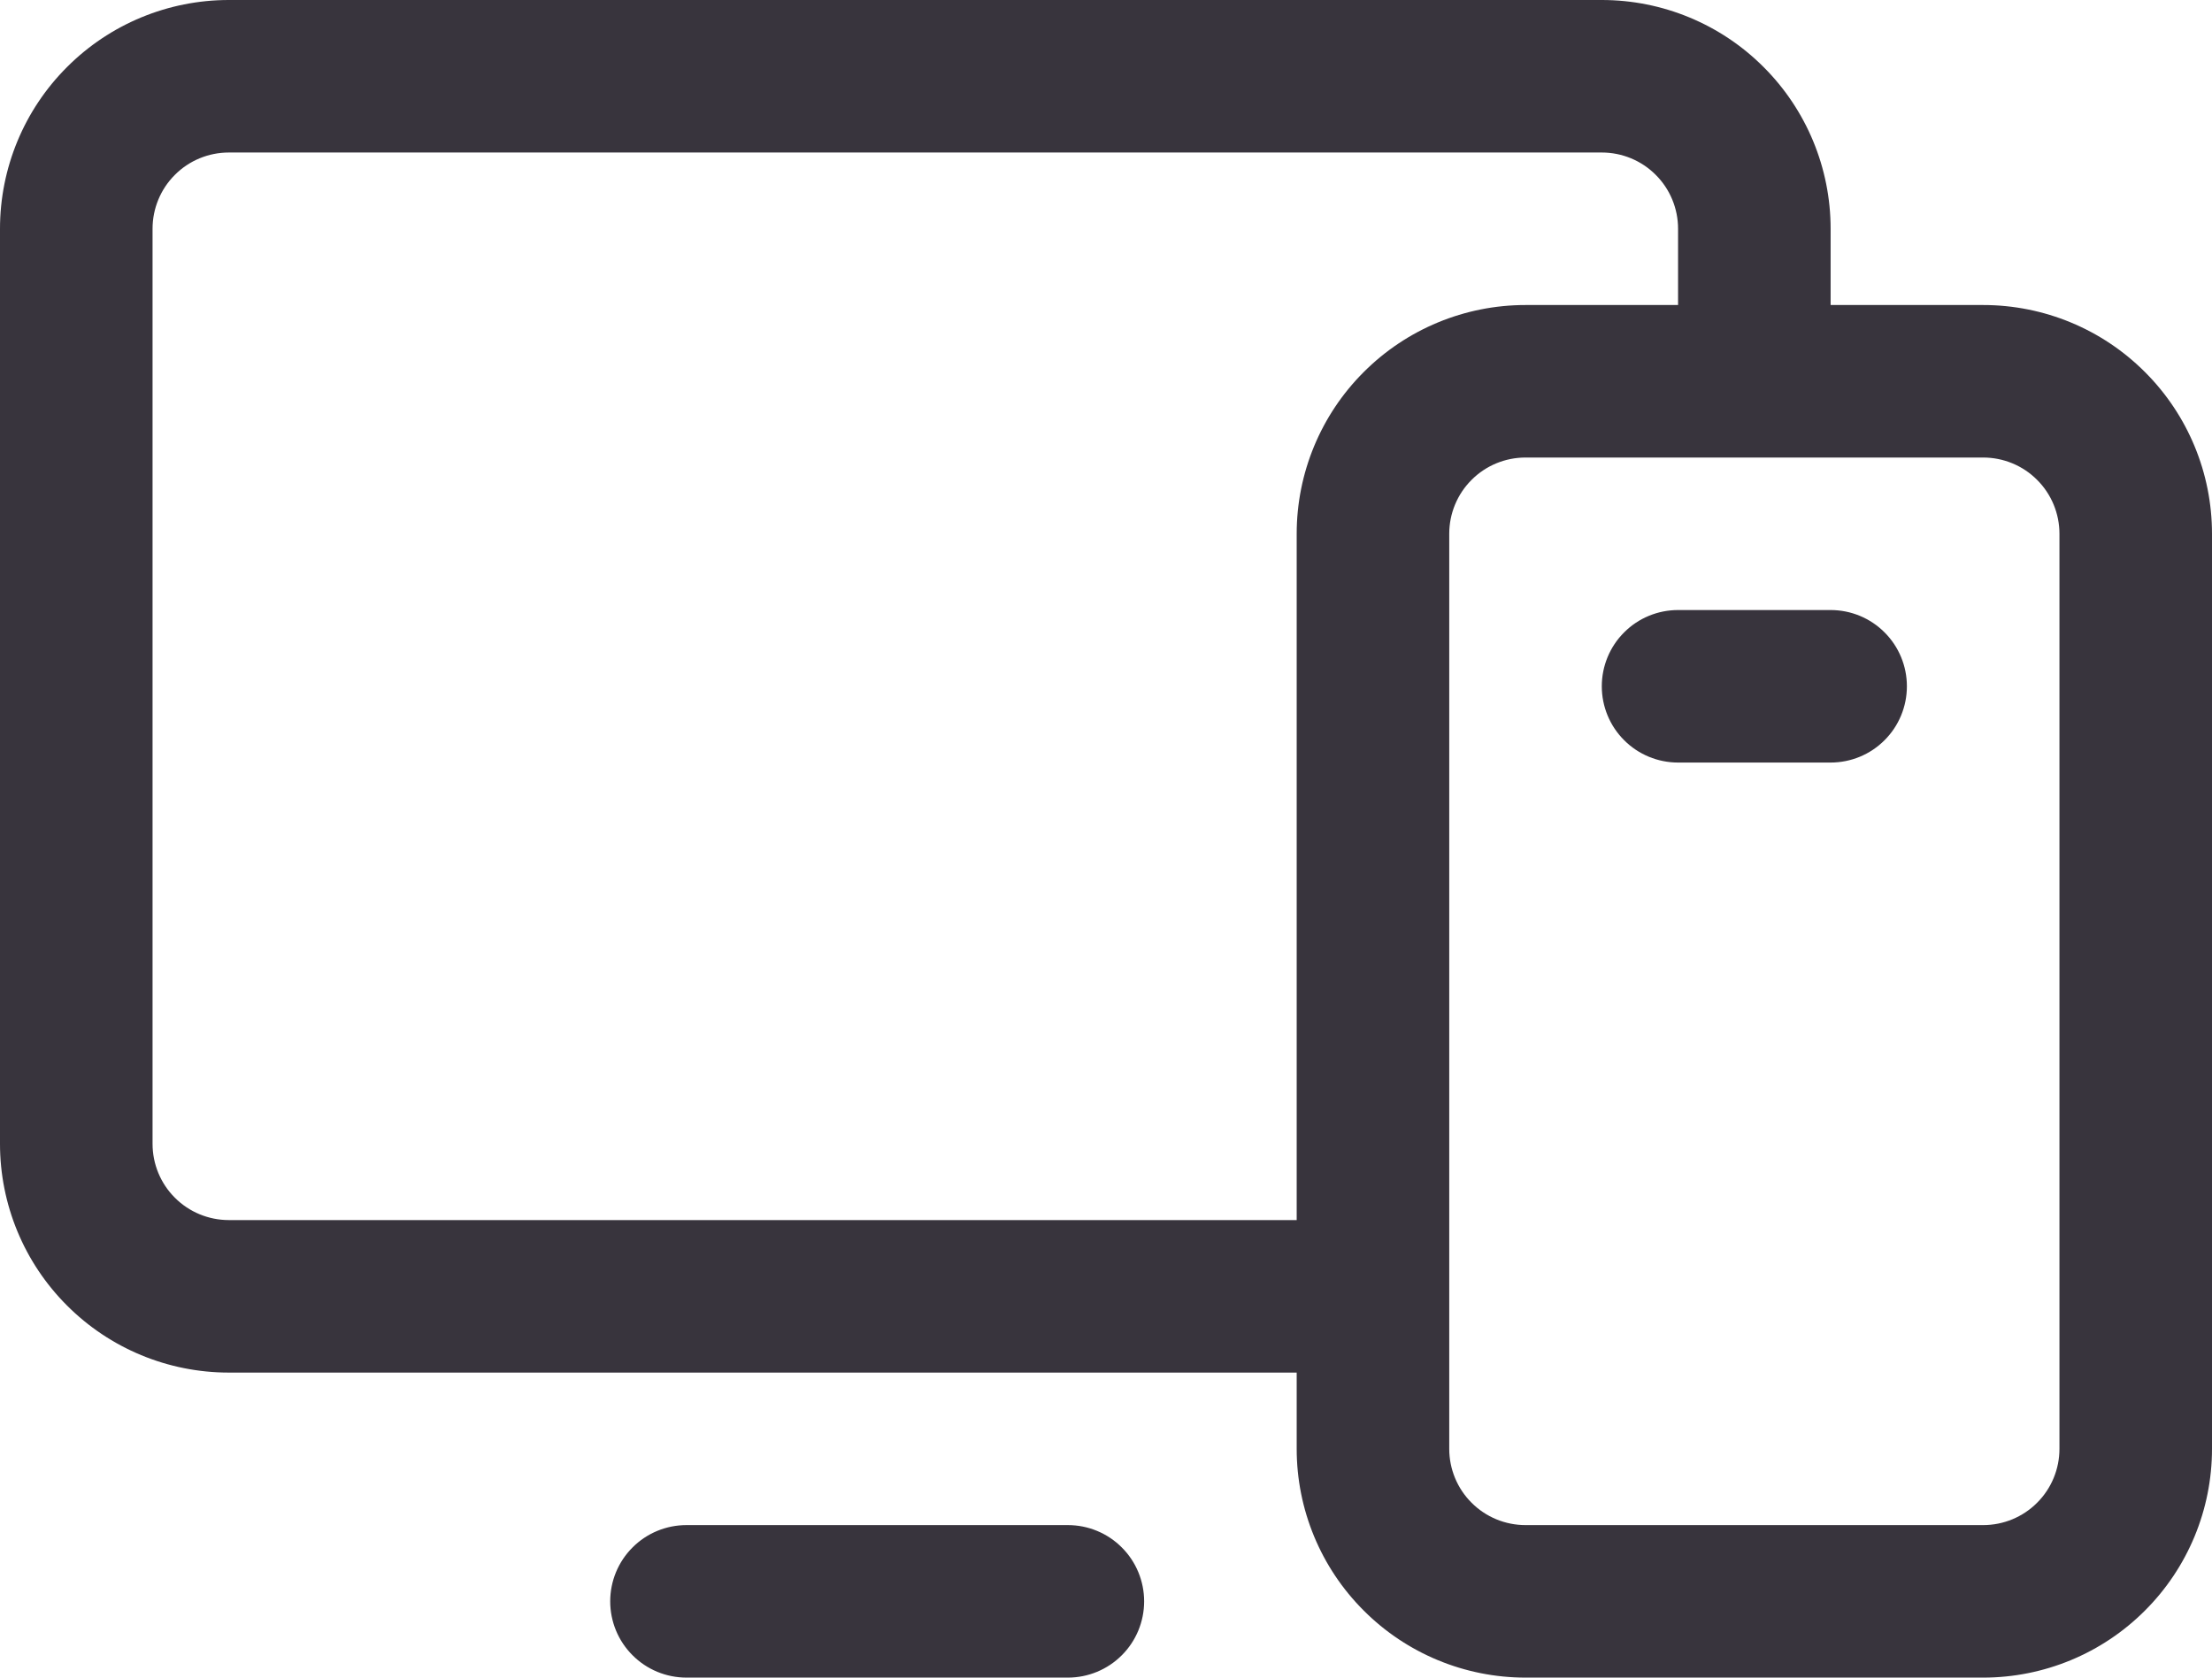 <svg width="29" height="22" viewBox="0 0 29 22" fill="none" xmlns="http://www.w3.org/2000/svg">
<path d="M26 4H24V3C24 2.204 23.684 1.441 23.121 0.879C22.559 0.316 21.796 0 21 0H3C2.204 0 1.441 0.316 0.879 0.879C0.316 1.441 0 2.204 0 3V15C0 15.796 0.316 16.559 0.879 17.121C1.441 17.684 2.204 18 3 18H17V19C17 19.796 17.316 20.559 17.879 21.121C18.441 21.684 19.204 22 20 22H26C26.796 22 27.559 21.684 28.121 21.121C28.684 20.559 29 19.796 29 19V7C29 6.204 28.684 5.441 28.121 4.879C27.559 4.316 26.796 4 26 4ZM3 16C2.735 16 2.48 15.895 2.293 15.707C2.105 15.52 2 15.265 2 15V3C2 2.735 2.105 2.48 2.293 2.293C2.48 2.105 2.735 2 3 2H21C21.265 2 21.52 2.105 21.707 2.293C21.895 2.48 22 2.735 22 3V4H20C19.204 4 18.441 4.316 17.879 4.879C17.316 5.441 17 6.204 17 7V16H3ZM27 19C27 19.265 26.895 19.52 26.707 19.707C26.52 19.895 26.265 20 26 20H20C19.735 20 19.48 19.895 19.293 19.707C19.105 19.52 19 19.265 19 19V7C19 6.735 19.105 6.48 19.293 6.293C19.48 6.105 19.735 6 20 6H26C26.265 6 26.52 6.105 26.707 6.293C26.895 6.48 27 6.735 27 7V19ZM15 21C15 21.265 14.895 21.52 14.707 21.707C14.52 21.895 14.265 22 14 22H9C8.735 22 8.48 21.895 8.293 21.707C8.105 21.52 8 21.265 8 21C8 20.735 8.105 20.48 8.293 20.293C8.48 20.105 8.735 20 9 20H14C14.265 20 14.52 20.105 14.707 20.293C14.895 20.48 15 20.735 15 21ZM25 9C25 9.265 24.895 9.52 24.707 9.707C24.52 9.895 24.265 10 24 10H22C21.735 10 21.48 9.895 21.293 9.707C21.105 9.52 21 9.265 21 9C21 8.735 21.105 8.48 21.293 8.293C21.48 8.105 21.735 8 22 8H24C24.265 8 24.52 8.105 24.707 8.293C24.895 8.48 25 8.735 25 9Z" fill="#38343D"/>
</svg>
